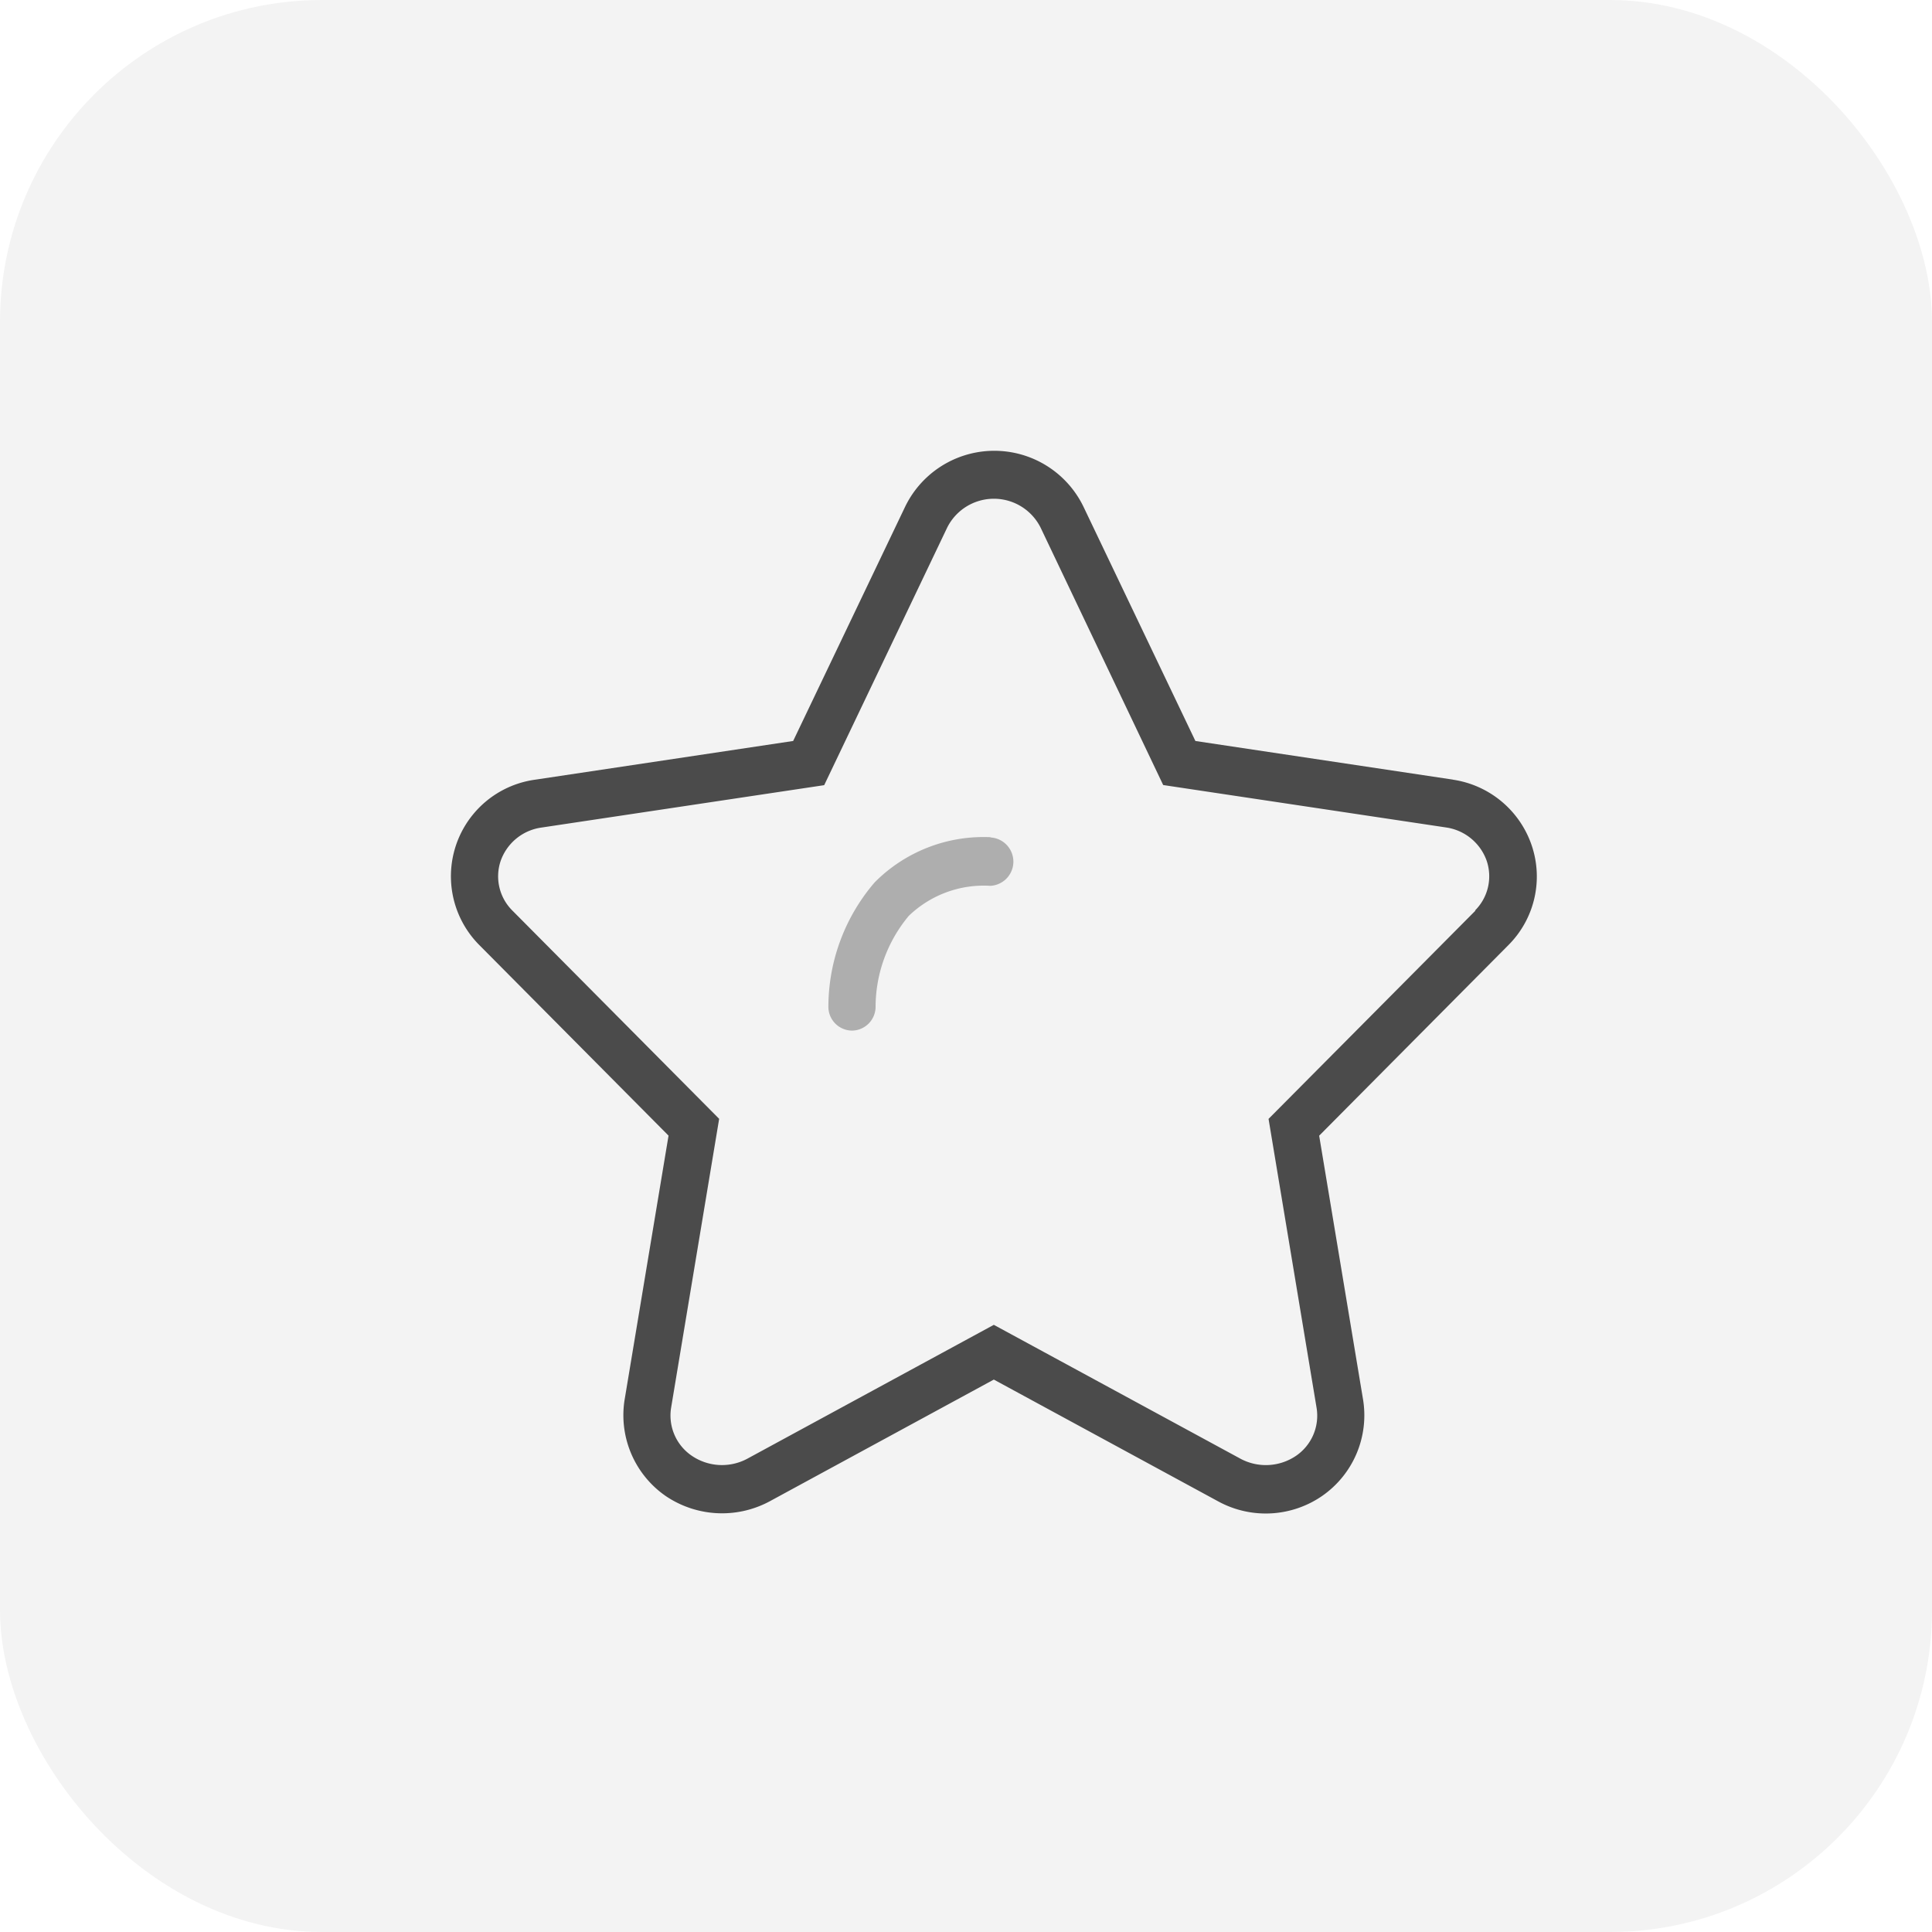<svg xmlns="http://www.w3.org/2000/svg" width="30" height="30" viewBox="0 0 30 30">
  <g id="组_1484" data-name="组 1484" transform="translate(-60 -863)">
    <rect id="矩形_887" data-name="矩形 887" width="30" height="30" rx="5" transform="translate(60 863)" opacity="0.05"/>
    <g id="收藏" transform="translate(67 870)">
      <path id="路径_144" data-name="路径 144" d="M15.6,26.409l-4-.6-1.739-3.64a1.538,1.538,0,0,0-2.767,0l-1.74,3.64-4,.6A1.514,1.514,0,0,0,.48,28.977l2.939,2.96-.682,4.1a1.526,1.526,0,0,0,.635,1.494,1.561,1.561,0,0,0,1.611.088L8.47,35.725l3.489,1.894a1.542,1.542,0,0,0,1.612-.089,1.524,1.524,0,0,0,.633-1.492l-.682-4.1,2.939-2.96a1.506,1.506,0,0,0,.359-1.554A1.527,1.527,0,0,0,15.6,26.41Zm.349,2.034-3.213,3.234.746,4.488a.754.754,0,0,1-.321.745.834.834,0,0,1-.857.046L8.47,34.875l-3.83,2.08a.833.833,0,0,1-.857-.045.755.755,0,0,1-.324-.748l.746-4.486L.994,28.442a.749.749,0,0,1-.182-.77.786.786,0,0,1,.636-.519l4.388-.658,1.91-4a.811.811,0,0,1,1.45,0L11.1,26.493l4.387.658a.788.788,0,0,1,.636.518.75.75,0,0,1-.181.772Z" transform="translate(-0.038 -21.303)" fill="#4b4b4b"/>
      <path id="路径_145" data-name="路径 145" d="M358.406,385.28a2.381,2.381,0,0,0-1.8.7,2.971,2.971,0,0,0-.72,1.938.37.37,0,0,0,.366.365h.007a.371.371,0,0,0,.36-.381,2.215,2.215,0,0,1,.515-1.4,1.68,1.68,0,0,1,1.268-.467.376.376,0,0,0,0-.751Z" transform="translate(-350.023 -379.28)" fill="#aeaeae"/>
    </g>
  </g>
</svg>

